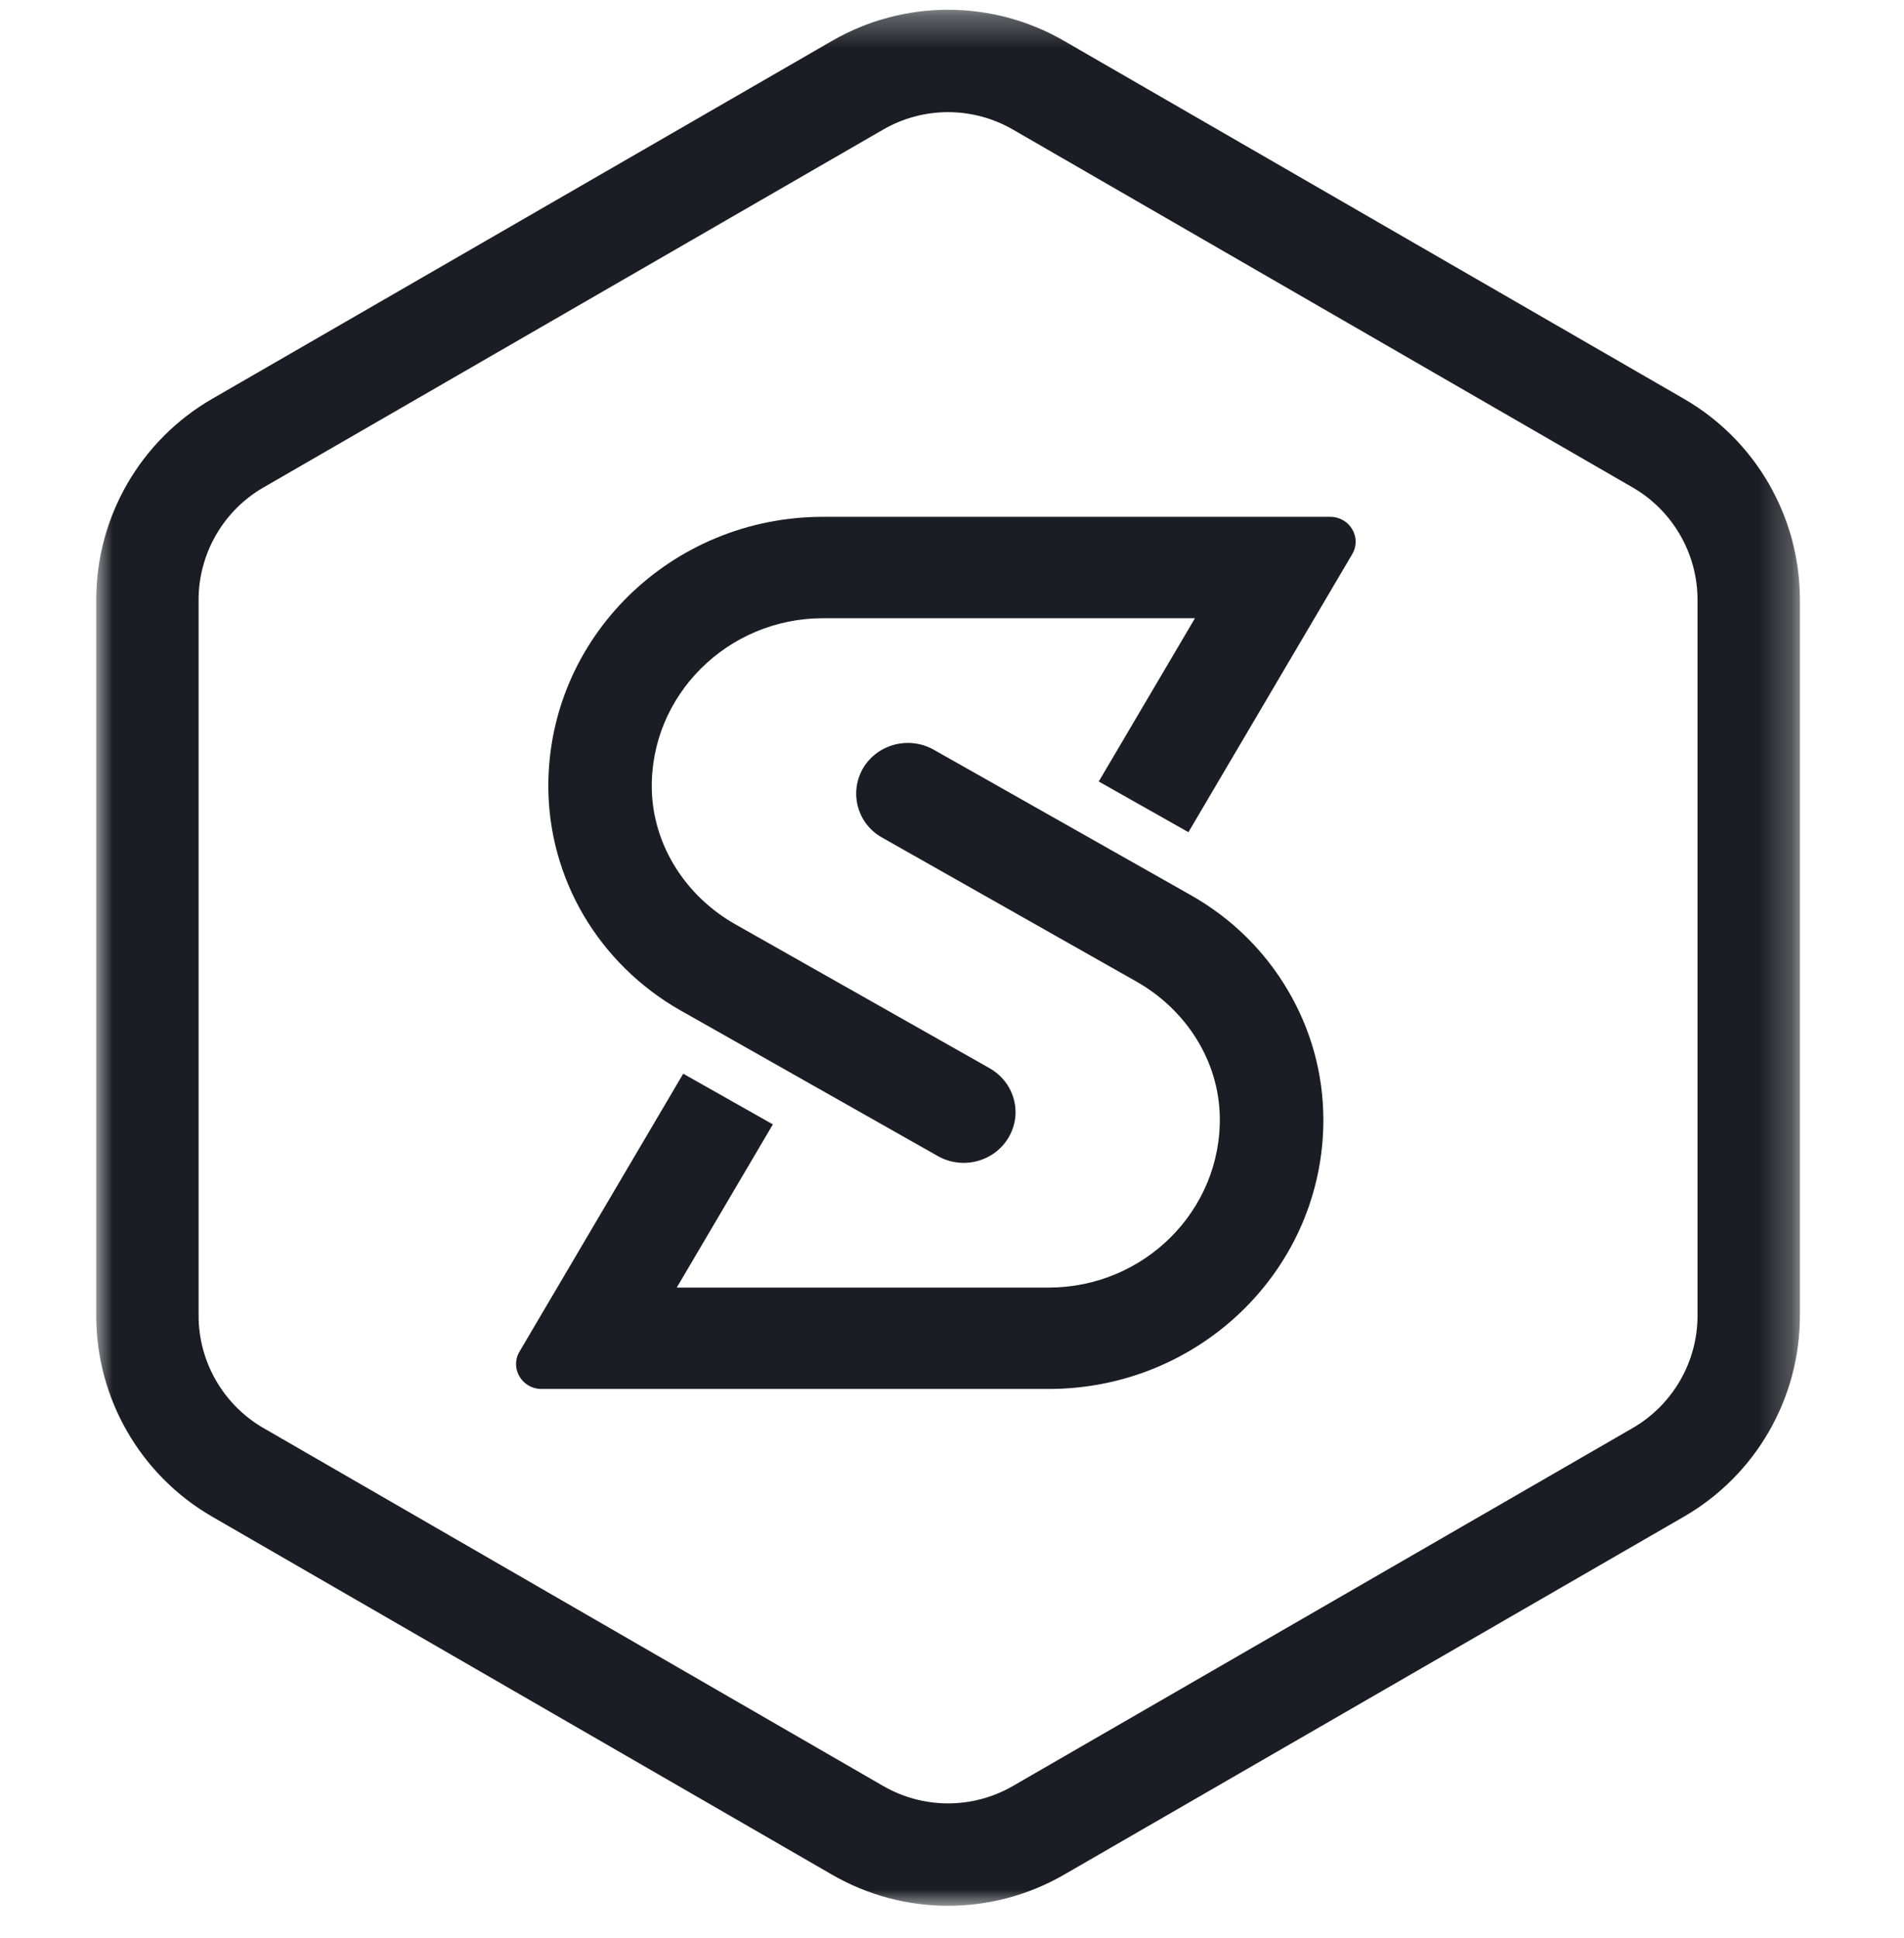 <?xml version="1.0" encoding="UTF-8"?>
<svg width="170px" height="173px" viewBox="0 0 53 60" version="1.1" xmlns="http://www.w3.org/2000/svg" xmlns:xlink="http://www.w3.org/1999/xlink">
    <!-- Generator: Sketch 53 (72520) - https://sketchapp.com -->
    <title>ic_logo</title>
    <desc>Created with Sketch.</desc>
    <defs>
        <polygon id="path-1" points="0 0.302 52.755 0.302 52.755 59 0 59"></polygon>
    </defs>
    <g id="Page-1" stroke="none" stroke-width="1" fill="none" fill-rule="evenodd">
        <g id="Asset-sheet" transform="translate(-95, -183)">
            <g id="ic_logo" transform="translate(95, 183)">
                <g id="Group-3">
                    <mask id="mask-2" fill="white">
                        <use xlink:href="#path-1"></use>
                    </mask>
                    <g id="Clip-2"></g>
                    <path d="M26.378,0.302 C25.138,0.302 23.898,0.623 22.786,1.265 L3.592,12.346 C1.369,13.629 0,16.001 0,18.567 L0,40.733 C0,43.299 1.369,45.67 3.591,46.954 L22.786,58.037 C23.897,58.679 25.137,59 26.378,59 C27.618,59 28.858,58.679 29.97,58.037 L49.164,46.954 C51.387,45.67 52.756,43.299 52.756,40.733 L52.756,18.567 C52.756,16.001 51.386,13.629 49.164,12.346 L29.969,1.265 C28.858,0.623 27.618,0.302 26.378,0.302 M26.378,3.472 C27.081,3.472 27.775,3.658 28.385,4.01 L47.579,15.092 C48.816,15.806 49.586,17.138 49.586,18.567 L49.586,40.733 C49.586,42.162 48.817,43.494 47.579,44.209 L28.385,55.292 C27.775,55.644 27.082,55.83 26.378,55.83 C25.674,55.83 24.98,55.644 24.371,55.292 L5.177,44.209 C3.939,43.494 3.17,42.162 3.17,40.733 L3.17,18.567 C3.17,17.138 3.939,15.806 5.177,15.092 L24.371,4.01 C24.98,3.658 25.674,3.472 26.378,3.472" id="Fill-1" fill="#1B1D24" mask="url(#mask-2)"></path>
                </g>
                <path d="M38.892,17.158 L33.821,25.763 L31.044,24.194 L34.024,19.139 L22.508,19.139 C19.548,19.139 17.143,21.531 17.204,24.442 C17.245,26.179 18.26,27.752 19.797,28.619 L27.665,33.071 C28.179,33.363 28.468,33.89 28.468,34.433 C28.468,34.696 28.398,34.968 28.252,35.215 C27.808,35.966 26.829,36.222 26.063,35.791 L21.574,33.251 L18.802,31.682 L18.093,31.282 C16.829,30.563 15.806,29.545 15.096,28.343 C14.391,27.145 14,25.768 14,24.334 C14,19.73 17.808,16 22.508,16 L38.211,16 C38.818,16 39.198,16.643 38.892,17.158" id="Fill-4" fill="#1B1D24"></path>
                <path d="M38,34.669 C38,39.27 34.189,43 29.493,43 L13.787,43 C13.183,43 12.804,42.357 13.106,41.846 L18.177,33.24 L20.953,34.809 L17.977,39.861 L29.493,39.861 C32.452,39.861 34.853,37.469 34.792,34.557 C34.755,32.82 33.736,31.247 32.199,30.381 L24.332,25.928 C23.818,25.641 23.533,25.113 23.533,24.57 C23.533,24.302 23.602,24.031 23.745,23.784 C24.19,23.032 25.172,22.777 25.938,23.212 L33.903,27.717 C35.171,28.436 36.194,29.454 36.899,30.656 C37.609,31.854 38,33.236 38,34.669" id="Fill-6" fill="#1B1D24"></path>
            </g>
        </g>
    </g>
</svg>